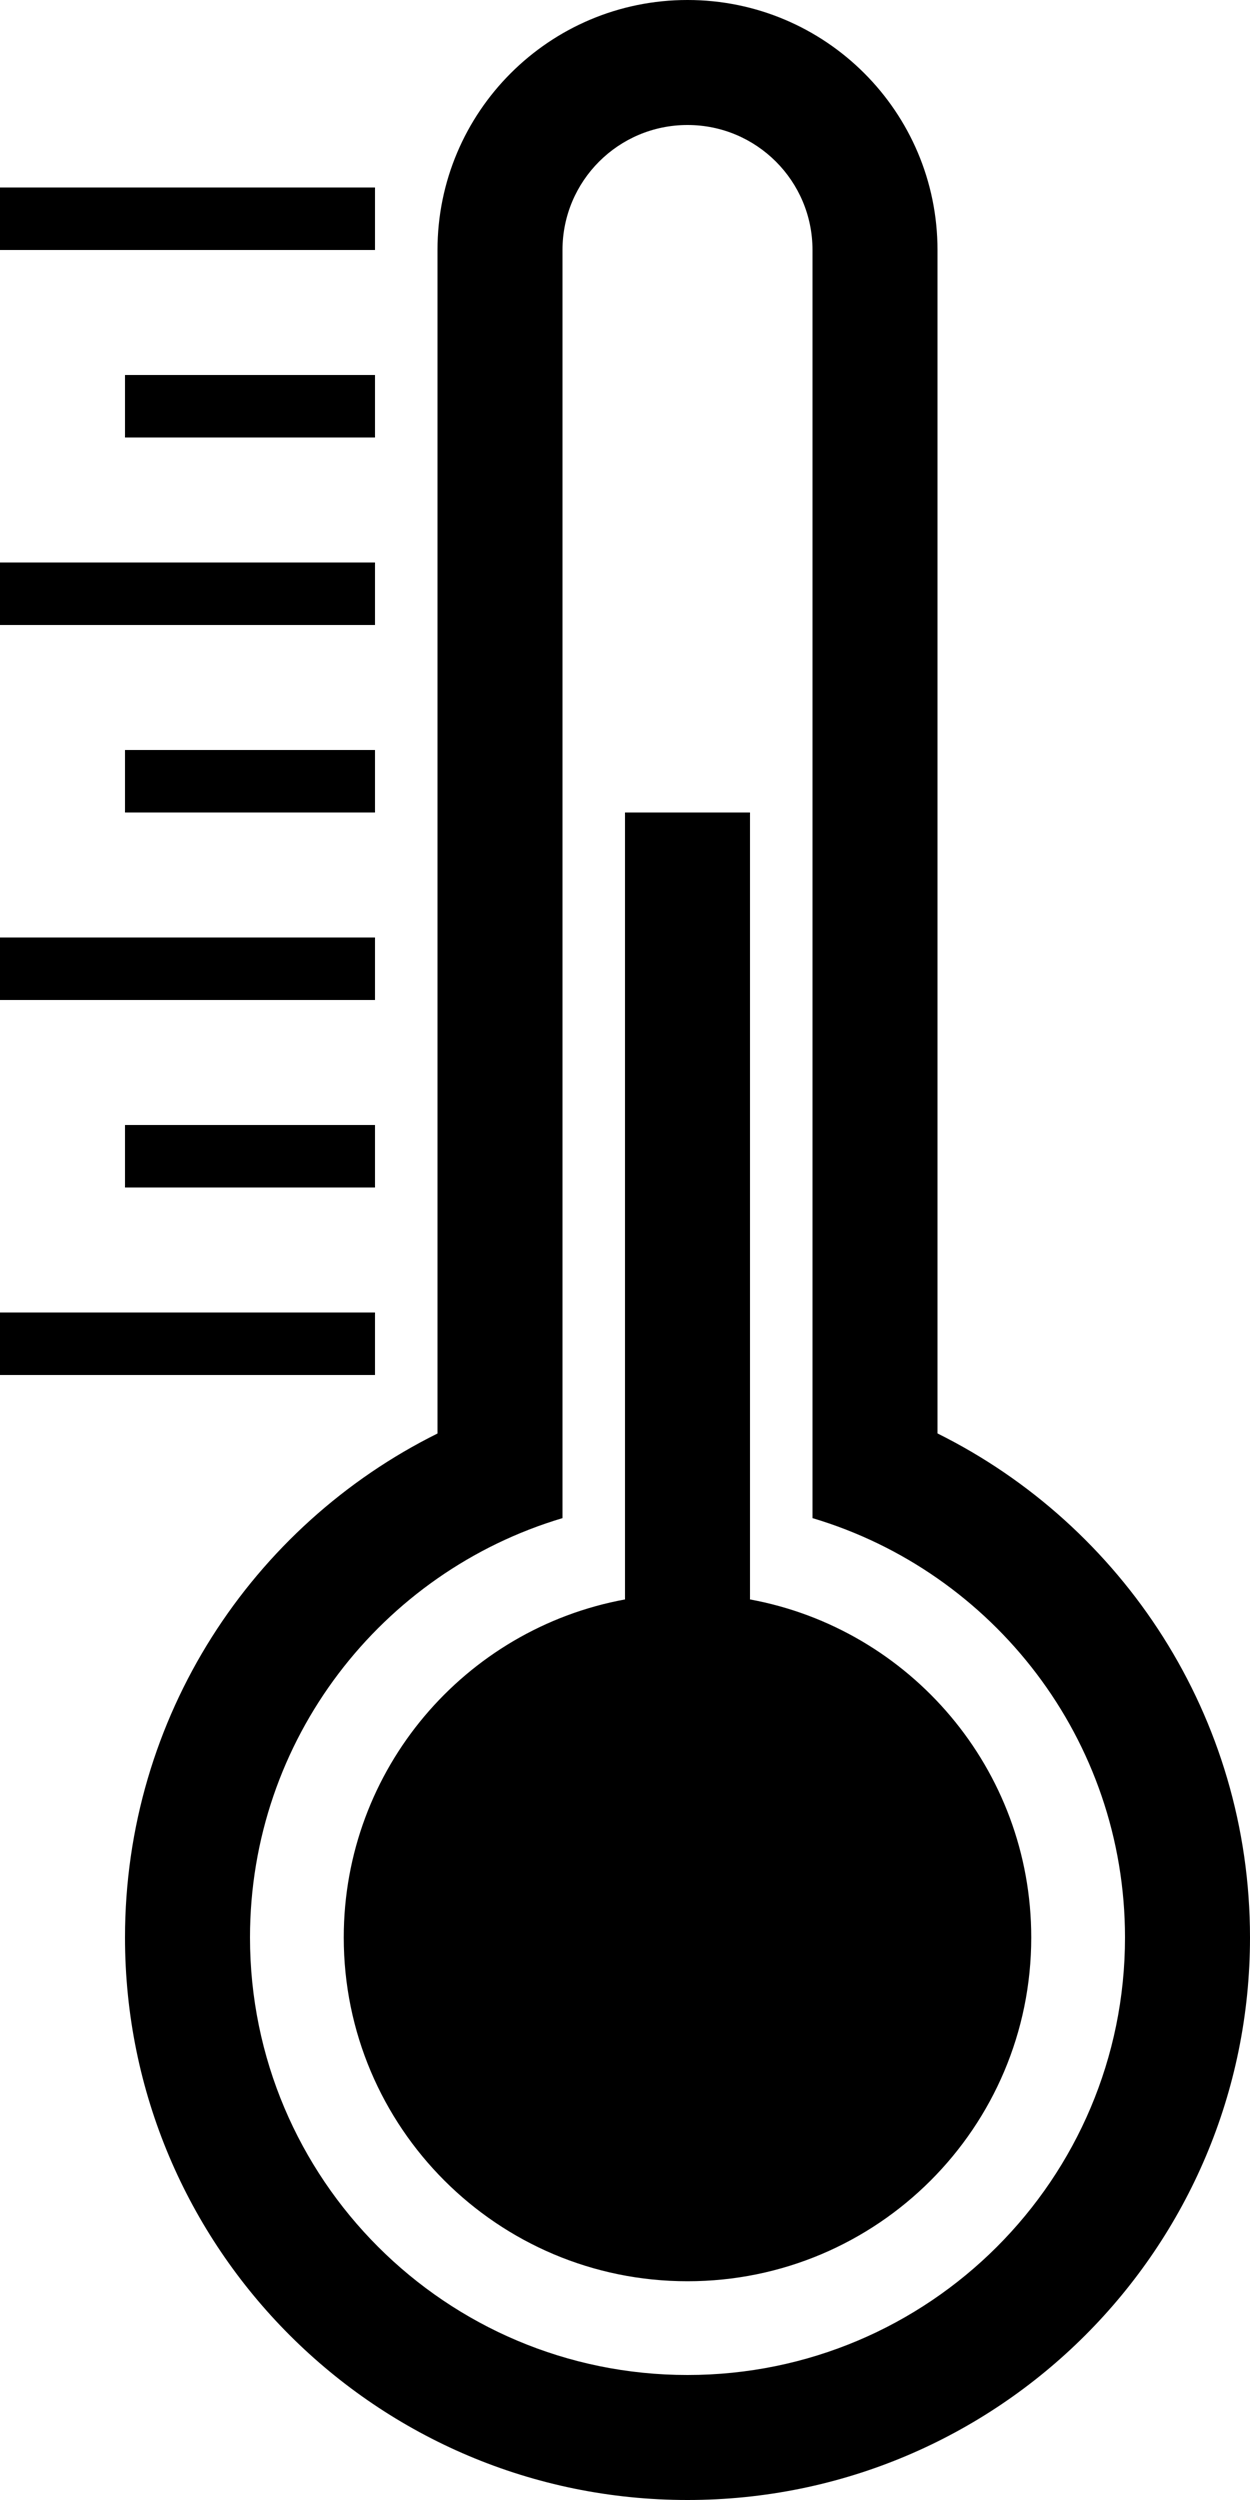 ﻿<?xml version="1.0" encoding="utf-8"?>

<svg xmlns="http://www.w3.org/2000/svg" xmlns:xlink="http://www.w3.org/1999/xlink" version="1.1" viewBox="28 18 20 40" preserveAspectRatio="xMidyMid meet">
	<path fill="#000000" fill-opacity="1" d="M 44.5,49C 44.5,52.038 42.038,54.5 39,54.5C 35.962,54.5 33.5,52.038 33.5,49C 33.5,46.304 35.44,44.061 38,43.591L 38,31L 40,31L 40,43.591C 42.56,44.061 44.5,46.304 44.5,49 Z M 48,49C 48,53.971 43.971,58 39,58C 34.029,58 30,53.971 30,49C 30,45.466 32.036,42.408 35,40.936L 35,22C 35,19.791 36.791,18 39,18C 41.209,18 43,19.791 43,22L 43,40.935C 45.963,42.408 48,45.466 48,49 Z M 37,42.29C 34.108,43.151 32,45.829 32,49C 32,52.866 35.134,56 39,56C 42.866,56 46,52.866 46,49C 46,45.829 43.891,43.151 41,42.29L 41,22C 41,20.895 40.105,20 39,20C 37.895,20 37,20.895 37,22L 37,42.29 Z M 34,21L 34,22L 28,22L 28,21L 34,21 Z M 34,24L 34,25L 30,25L 30,24L 34,24 Z M 34,27L 34,28L 28,28L 28,27L 34,27 Z M 34,30L 34,31L 30,31L 30,30L 34,30 Z M 34,33L 34,34L 28,34L 28,33L 34,33 Z M 34,36L 34,37L 30,37L 30,36L 34,36 Z M 34,39L 34,40L 28,40L 28,39L 34,39 Z "/>
</svg>
